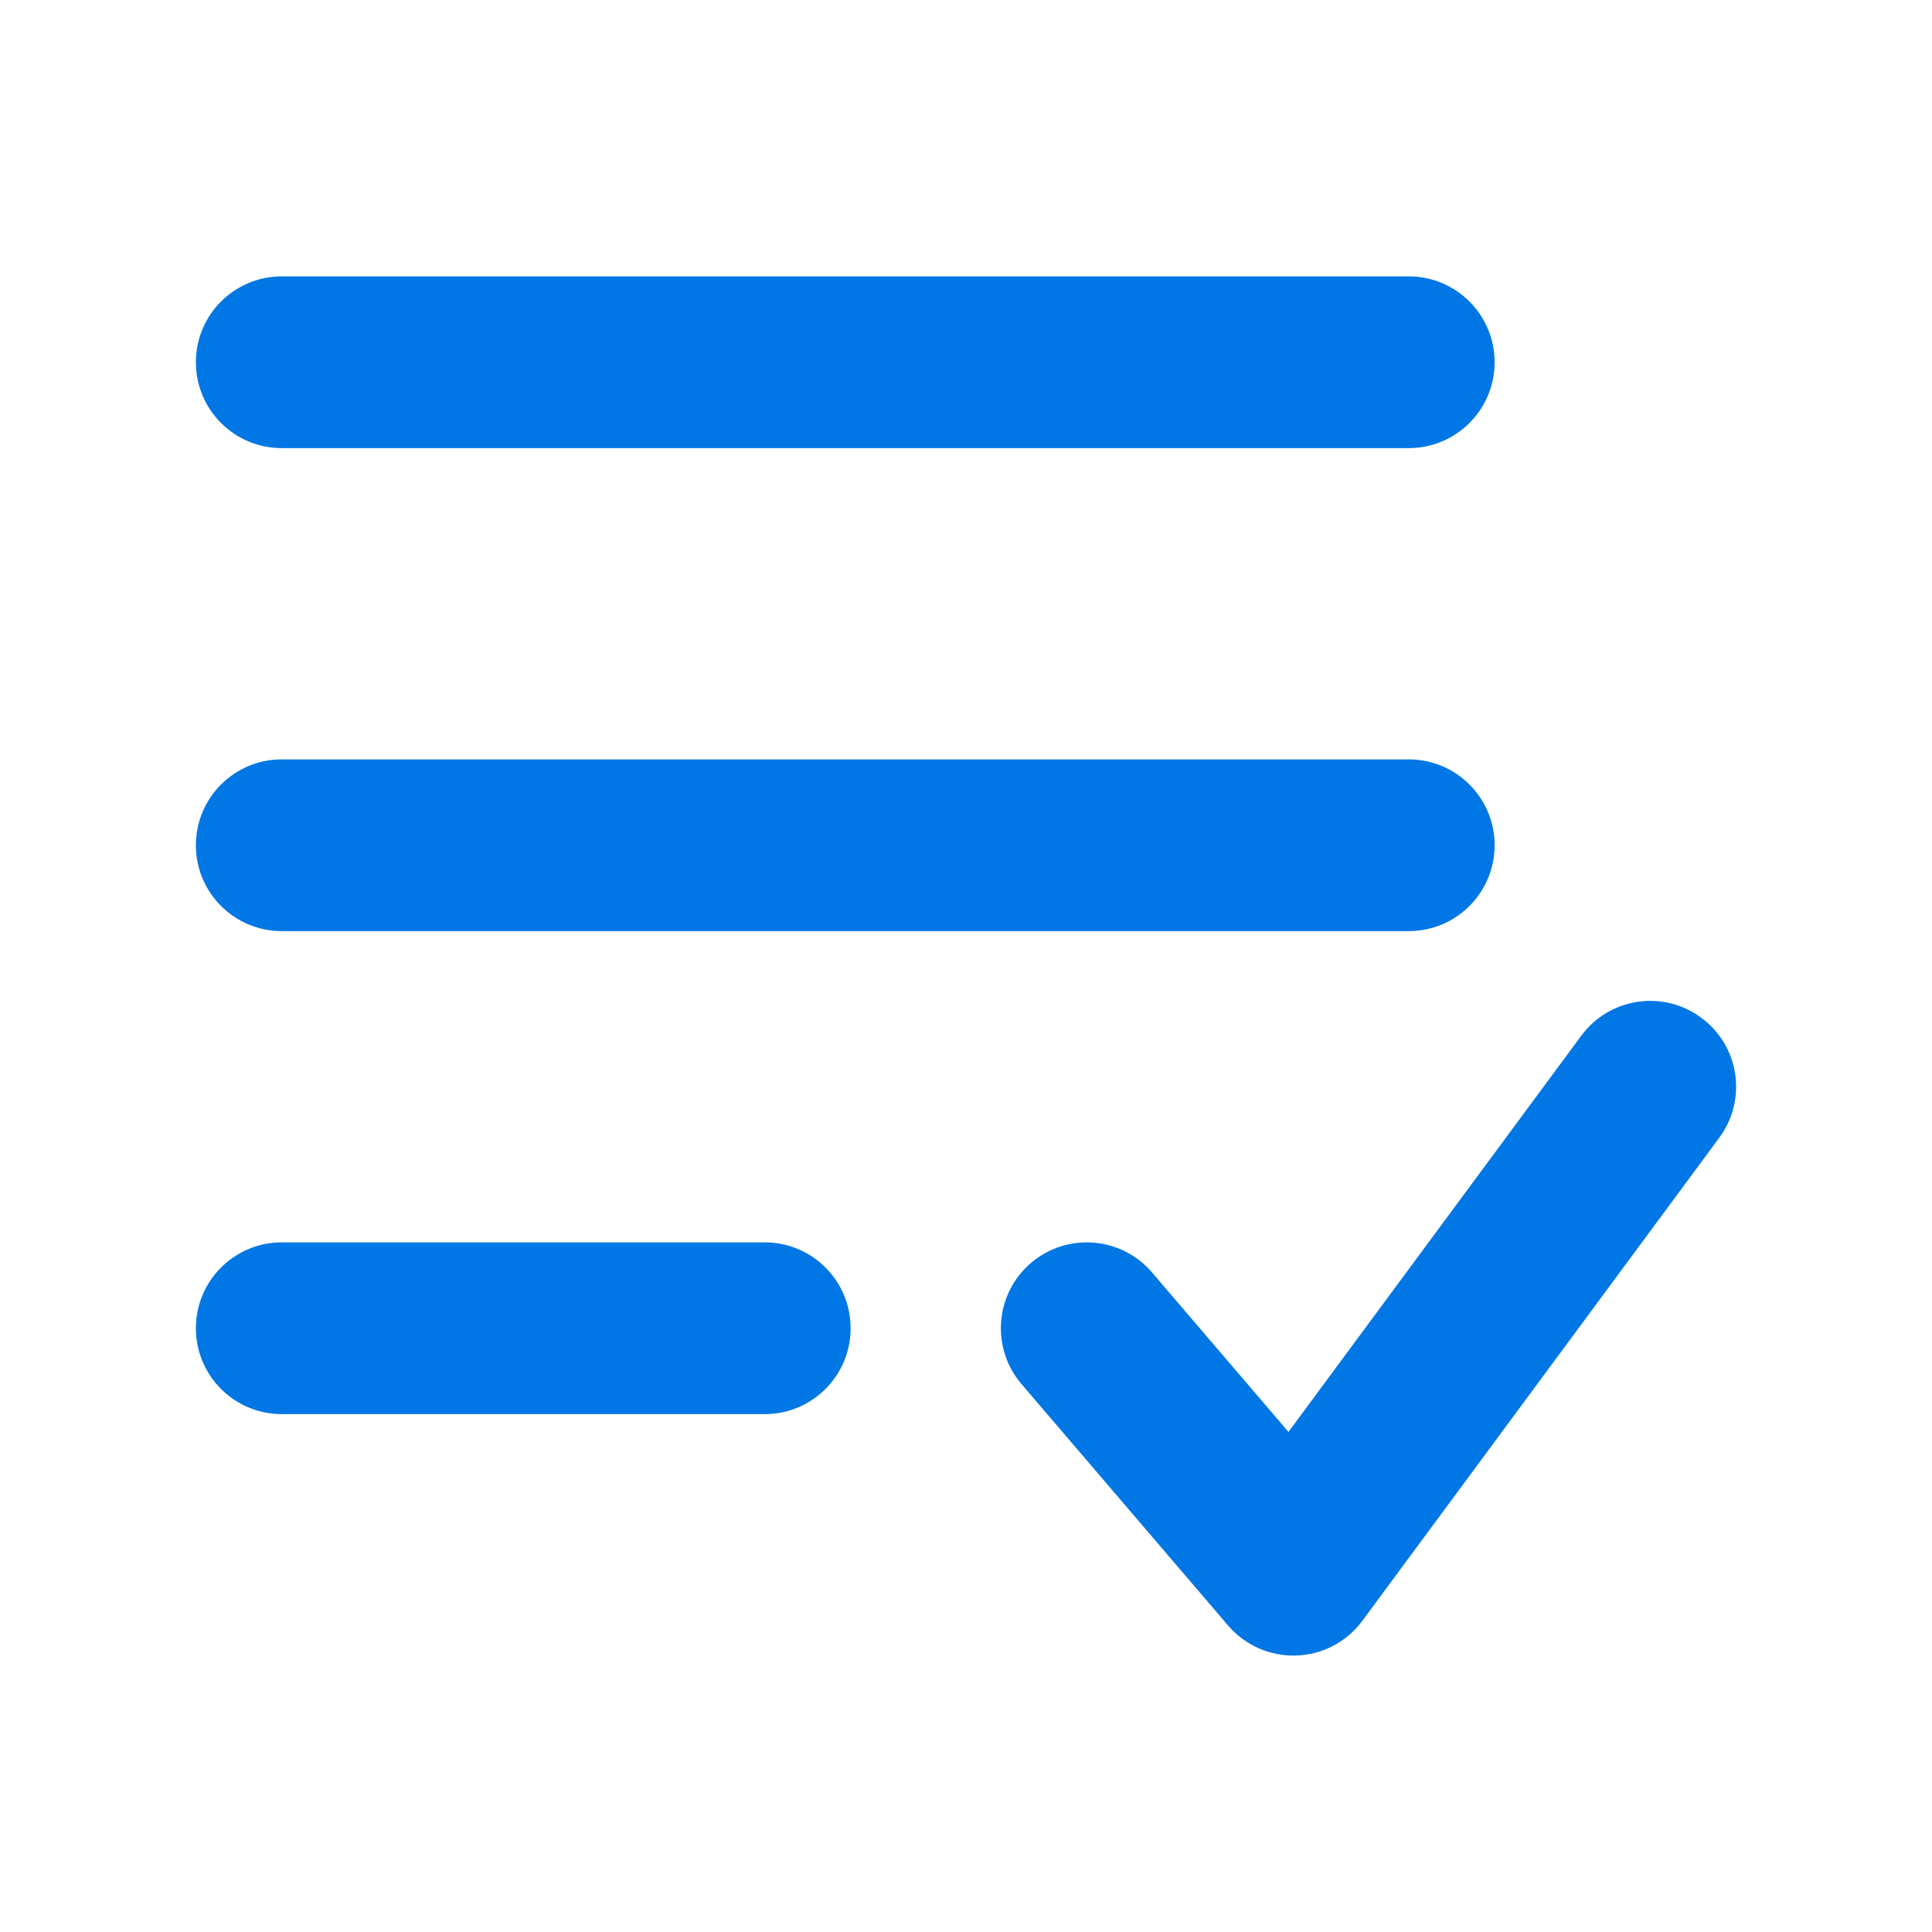 <svg width="18" height="18" viewBox="0 0 18 18" fill="none" xmlns="http://www.w3.org/2000/svg">
<g id="icon_list_select">
<g id="vector">
<path fill-rule="evenodd" clip-rule="evenodd" d="M2.625 2.775C2.294 2.775 2.025 3.044 2.025 3.375C2.025 3.706 2.294 3.975 2.625 3.975H13.125C13.456 3.975 13.725 3.706 13.725 3.375C13.725 3.044 13.456 2.775 13.125 2.775H2.625ZM2.625 7.275C2.294 7.275 2.025 7.544 2.025 7.875C2.025 8.206 2.294 8.475 2.625 8.475H13.125C13.456 8.475 13.725 8.206 13.725 7.875C13.725 7.544 13.456 7.275 13.125 7.275H2.625ZM2.025 12.375C2.025 12.043 2.294 11.775 2.625 11.775H7.125C7.456 11.775 7.725 12.043 7.725 12.375C7.725 12.706 7.456 12.975 7.125 12.975H2.625C2.294 12.975 2.025 12.706 2.025 12.375ZM15.857 10.482C16.054 10.215 15.998 9.839 15.732 9.642C15.465 9.445 15.089 9.502 14.892 9.768L12.015 13.662L10.581 11.985C10.365 11.733 9.987 11.704 9.735 11.919C9.483 12.134 9.454 12.513 9.669 12.765L11.594 15.015C11.713 15.154 11.889 15.231 12.071 15.225C12.254 15.218 12.424 15.129 12.533 14.982L15.857 10.482Z" fill="#0077E4"/>
<path d="M15.732 9.642L15.613 9.803L15.613 9.803L15.732 9.642ZM15.857 10.482L16.018 10.6L16.018 10.6L15.857 10.482ZM14.892 9.768L14.732 9.65L14.732 9.65L14.892 9.768ZM12.015 13.662L11.864 13.792C11.903 13.838 11.962 13.864 12.023 13.862C12.084 13.86 12.14 13.83 12.176 13.781L12.015 13.662ZM10.581 11.985L10.429 12.115L10.429 12.115L10.581 11.985ZM9.735 11.919L9.865 12.071L9.865 12.071L9.735 11.919ZM9.669 12.765L9.517 12.895L9.517 12.895L9.669 12.765ZM11.594 15.015L11.746 14.885L11.746 14.885L11.594 15.015ZM12.071 15.225L12.079 15.424L12.079 15.424L12.071 15.225ZM12.533 14.982L12.372 14.863L12.372 14.863L12.533 14.982ZM2.225 3.375C2.225 3.154 2.404 2.975 2.625 2.975V2.575C2.183 2.575 1.825 2.933 1.825 3.375H2.225ZM2.625 3.775C2.404 3.775 2.225 3.596 2.225 3.375H1.825C1.825 3.817 2.183 4.175 2.625 4.175V3.775ZM13.125 3.775H2.625V4.175H13.125V3.775ZM13.525 3.375C13.525 3.596 13.346 3.775 13.125 3.775V4.175C13.567 4.175 13.925 3.817 13.925 3.375H13.525ZM13.125 2.975C13.346 2.975 13.525 3.154 13.525 3.375H13.925C13.925 2.933 13.567 2.575 13.125 2.575V2.975ZM2.625 2.975H13.125V2.575H2.625V2.975ZM2.225 7.875C2.225 7.654 2.404 7.475 2.625 7.475V7.075C2.183 7.075 1.825 7.433 1.825 7.875H2.225ZM2.625 8.275C2.404 8.275 2.225 8.096 2.225 7.875H1.825C1.825 8.317 2.183 8.675 2.625 8.675V8.275ZM13.125 8.275H2.625V8.675H13.125V8.275ZM13.525 7.875C13.525 8.096 13.346 8.275 13.125 8.275V8.675C13.567 8.675 13.925 8.317 13.925 7.875H13.525ZM13.125 7.475C13.346 7.475 13.525 7.654 13.525 7.875H13.925C13.925 7.433 13.567 7.075 13.125 7.075V7.475ZM2.625 7.475H13.125V7.075H2.625V7.475ZM2.625 11.575C2.183 11.575 1.825 11.933 1.825 12.375H2.225C2.225 12.154 2.404 11.975 2.625 11.975V11.575ZM7.125 11.575H2.625V11.975H7.125V11.575ZM7.925 12.375C7.925 11.933 7.567 11.575 7.125 11.575V11.975C7.346 11.975 7.525 12.154 7.525 12.375H7.925ZM7.125 13.175C7.567 13.175 7.925 12.817 7.925 12.375H7.525C7.525 12.596 7.346 12.775 7.125 12.775V13.175ZM2.625 13.175H7.125V12.775H2.625V13.175ZM1.825 12.375C1.825 12.817 2.183 13.175 2.625 13.175V12.775C2.404 12.775 2.225 12.596 2.225 12.375H1.825ZM15.613 9.803C15.79 9.935 15.828 10.185 15.697 10.363L16.018 10.6C16.281 10.245 16.206 9.744 15.85 9.482L15.613 9.803ZM15.053 9.887C15.184 9.71 15.435 9.672 15.613 9.803L15.85 9.482C15.495 9.219 14.994 9.294 14.732 9.65L15.053 9.887ZM12.176 13.781L15.053 9.887L14.732 9.65L11.855 13.543L12.176 13.781ZM10.429 12.115L11.864 13.792L12.168 13.532L10.733 11.855L10.429 12.115ZM9.865 12.071C10.033 11.927 10.285 11.947 10.429 12.115L10.733 11.855C10.446 11.519 9.941 11.48 9.605 11.767L9.865 12.071ZM9.821 12.635C9.677 12.467 9.697 12.215 9.865 12.071L9.605 11.767C9.269 12.054 9.23 12.559 9.517 12.895L9.821 12.635ZM11.746 14.885L9.821 12.635L9.517 12.895L11.442 15.145L11.746 14.885ZM12.064 15.025C11.942 15.029 11.825 14.978 11.746 14.885L11.442 15.145C11.601 15.33 11.835 15.433 12.079 15.424L12.064 15.025ZM12.372 14.863C12.299 14.961 12.186 15.02 12.064 15.025L12.079 15.424C12.322 15.416 12.549 15.296 12.693 15.1L12.372 14.863ZM15.697 10.363L12.372 14.863L12.693 15.1L16.018 10.6L15.697 10.363Z" fill="#0077E4"/>
</g>
</g>
</svg>
